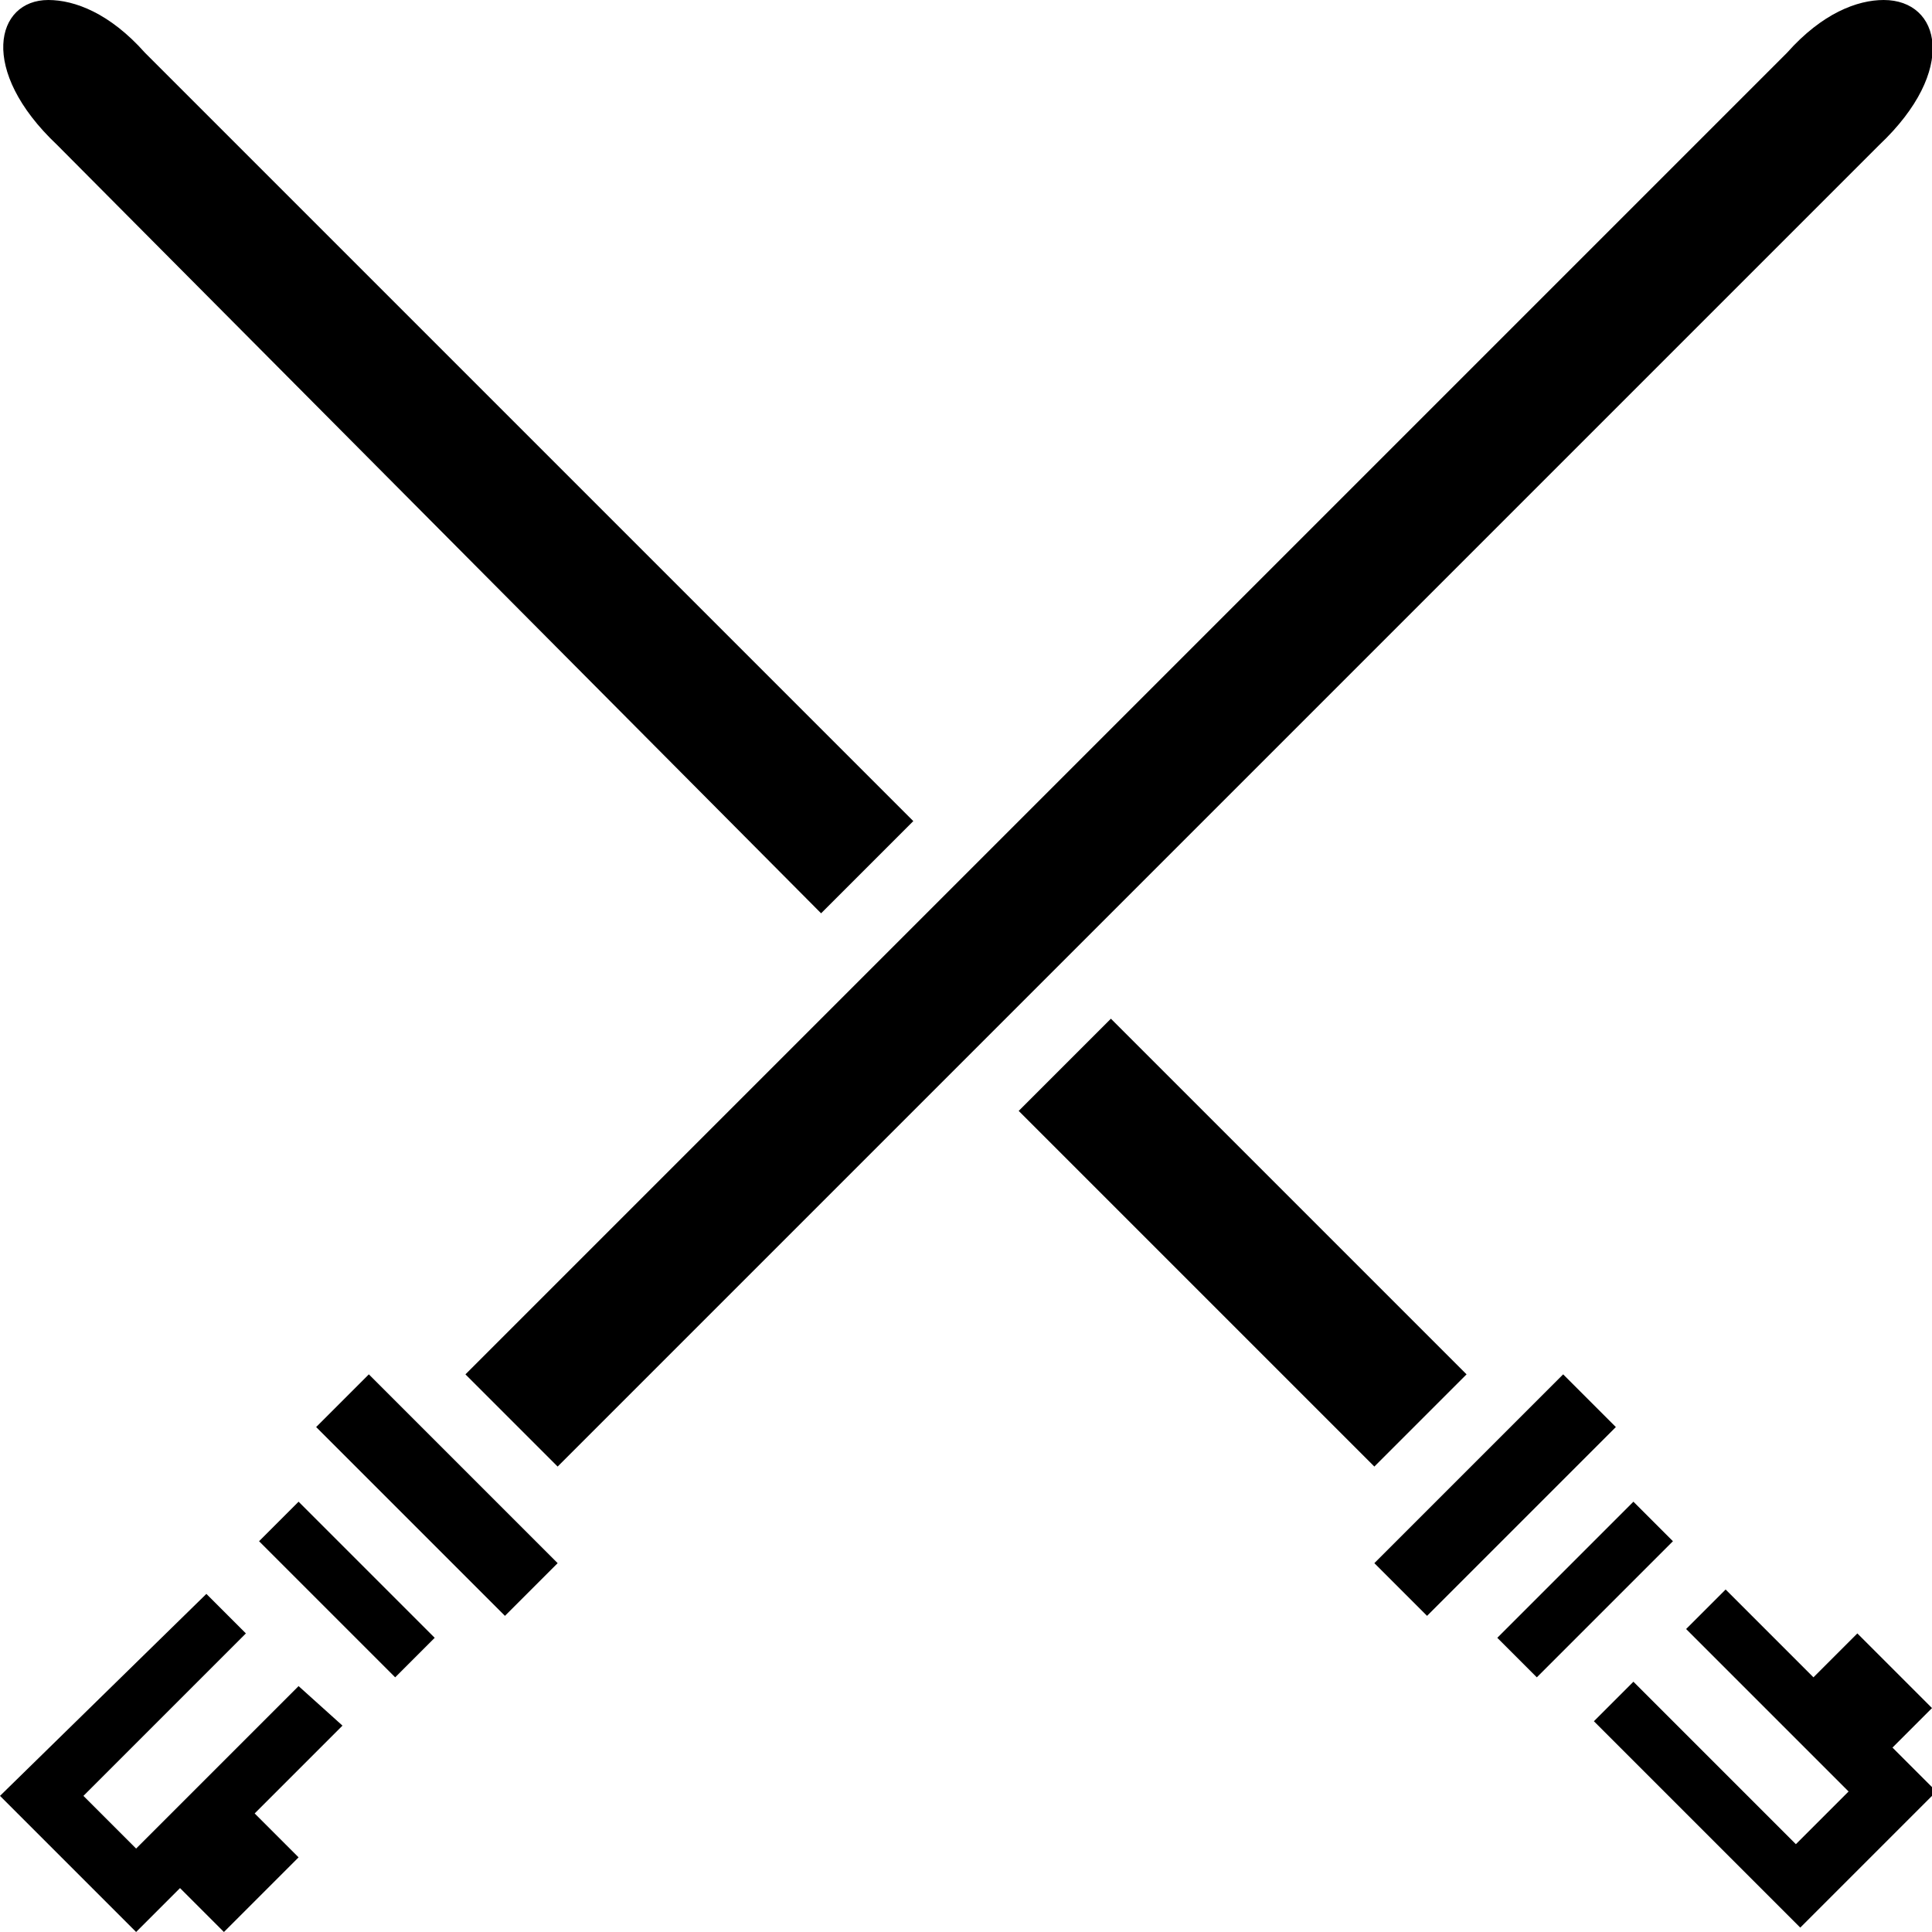 <svg enable-background="new 0 0 44 44" viewBox="0 0 44 44" xmlns="http://www.w3.org/2000/svg">
    <path fill="currentColor"
        d="m42.8 3.3-30.1 30.1-2.1-2.1 5.2-5.2 2.9-2.9 1.2-1.2 2.1-2.1 1.2-1.2 5.7-5.7 11.8-11.8c.8-.9 1.6-1.2 2.2-1.2 1.3 0 1.7 1.6-.1 3.3zm-24.1 17.5 2.1-2.1-4.1-4.1-13.4-13.4c-.8-.9-1.6-1.2-2.2-1.2-1.2 0-1.6 1.6.2 3.3zm14.7 10.5-4.2-4.2-3.9-3.9-2.1 2.1 8.1 8.1zm-25 0-1.2 1.2 4.3 4.3 1.2-1.2zm27.2 0-4.3 4.3 1.2 1.2 4.3-4.3zm-28.8 2.9-.9.9 3.1 3.1.9-.9zm30.4 0-3.1 3.1.9.9 3.1-3.1zm-30.4 4.2-3.7 3.7-1.2-1.2 3.7-3.7-.9-.9-4.7 4.6 3.1 3.1 1-1 1 1 1.7-1.7-1-1 2-2zm37.2.5-1.7-1.7-1 1-2-2-.9.9 3.7 3.7-1.2 1.2-3.7-3.7-.9.9 4.7 4.7 3.1-3.1-1-1z" />
</svg>
